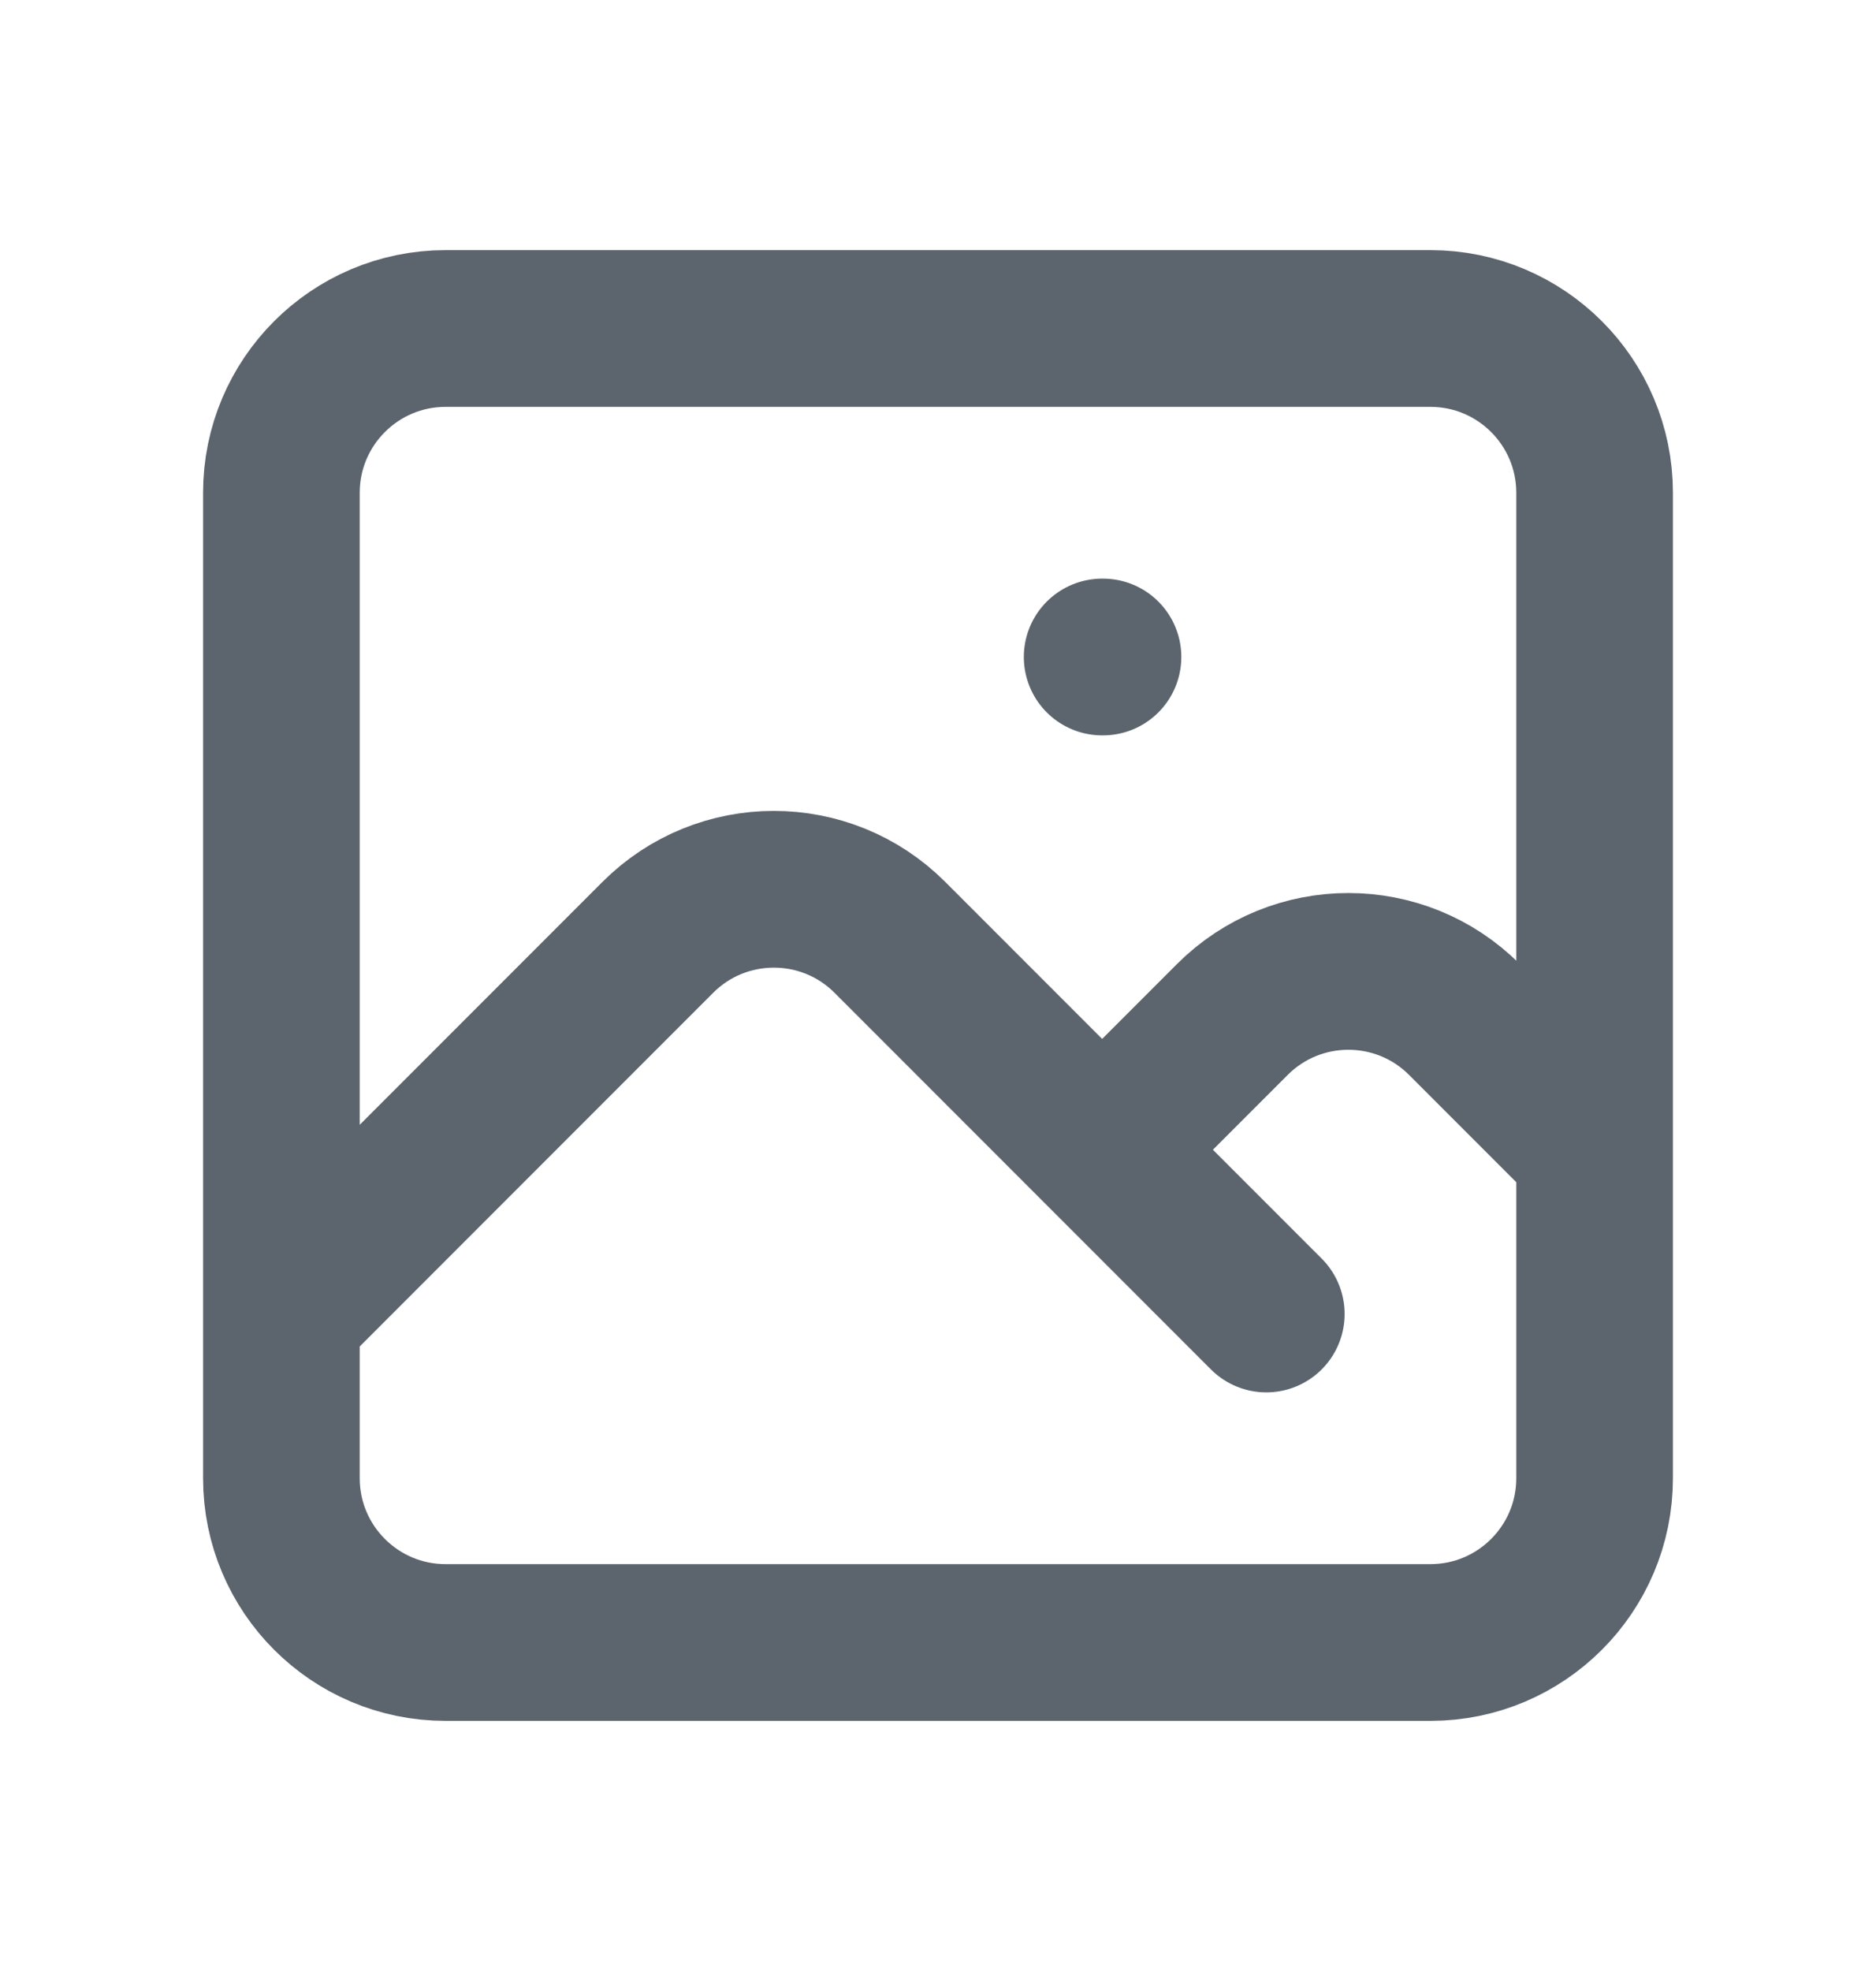 <svg width="20" height="21" viewBox="0 0 20 21" fill="none" xmlns="http://www.w3.org/2000/svg">
<path d="M3 14L7.013 9.987C7.696 9.304 8.804 9.304 9.487 9.987L13.5 14M11.75 12.25L13.138 10.862C13.821 10.179 14.929 10.179 15.612 10.862L17 12.25M11.75 7H11.759M4.75 17.5H15.25C16.216 17.5 17 16.716 17 15.75V5.25C17 4.284 16.216 3.5 15.25 3.5H4.75C3.784 3.5 3 4.284 3 5.25V15.75C3 16.716 3.784 17.5 4.75 17.5Z" stroke="#5C656E" stroke-width="1.67" stroke-linecap="round" stroke-linejoin="round"/>
</svg>
